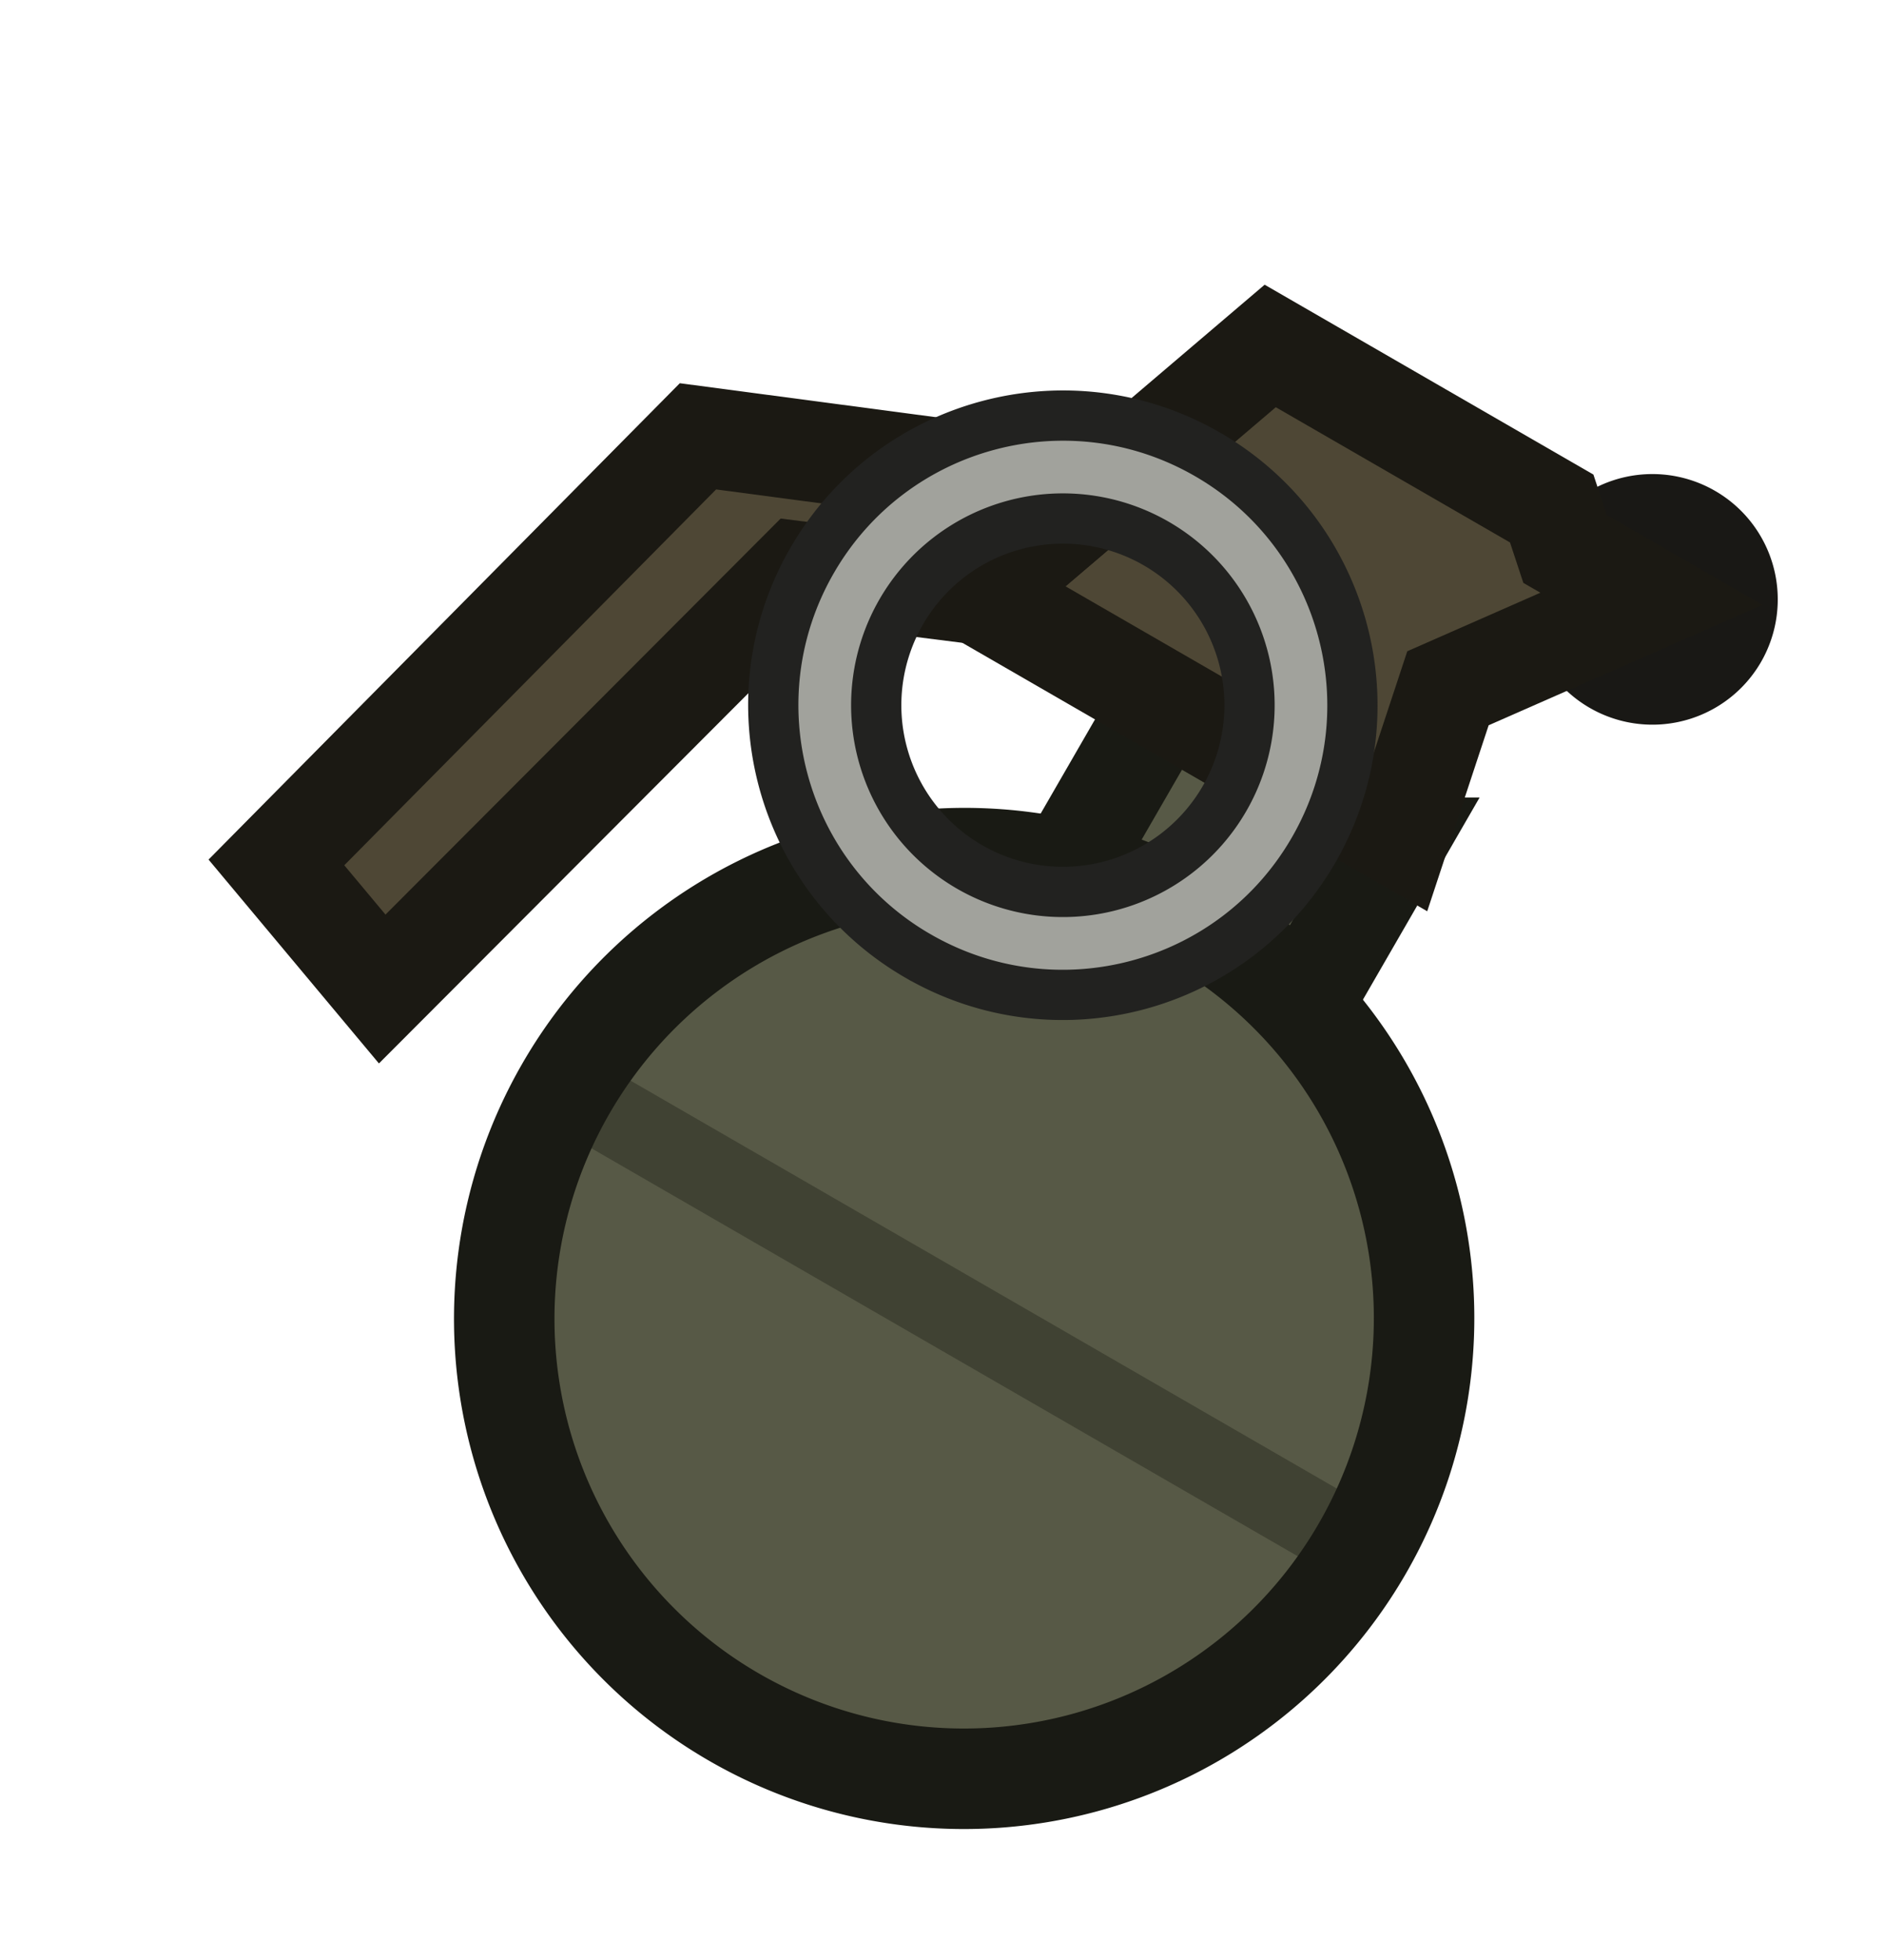 <svg xmlns="http://www.w3.org/2000/svg" width="75" height="78" fill="none"><path fill="#575946" stroke="#191A14" stroke-miterlimit="3.994" stroke-width="4" d="M46.756 28.148a.5.5 0 0 0-.683.183l-4.668 8.086a.5.5 0 0 0 .183.683l4.247 2.452 4.25 2.454a.5.5 0 0 0 .684-.183l4.668-8.085a.5.5 0 0 0-.183-.683z"/><path fill="#575946" d="M47.543 36.598a18.3 18.3 0 0 0-13.893-1.821 18.33 18.33 0 0 0-11.12 8.54 18.33 18.33 0 0 0-1.835 13.899 18.3 18.3 0 0 0 15.289 13.416 18.3 18.3 0 0 0 13.54-3.635A18.34 18.34 0 0 0 56.07 47.72a18.3 18.3 0 0 0-8.528-11.12"/><path fill="#404233" d="m54.956 60.243-31.591-18.24q-.405.582-.767 1.197l-.134.233q-.352.622-.654 1.263l31.591 18.24q.425-.61.8-1.255l.07-.119q.37-.647.685-1.32"/><path fill="#47443C" stroke="#191815" stroke-miterlimit="3.994" stroke-width="4" d="M63.192 22.359a2.98 2.98 0 0 0 .218 3.313 2.993 2.993 0 0 0 4.96-.323 2.987 2.987 0 0 0-1.095-4.082 2.99 2.99 0 0 0-3.315.216 3 3 0 0 0-.768.876Z"/><path fill="#4E4735" stroke="#1B1913" stroke-linecap="square" stroke-miterlimit="3.994" stroke-width="4" d="m61.772 20.237.531 1.609 3.437 1.984-8.098 3.56-1.954 5.914-9.745-5.626-6.981-4.03 11.604-9.88z"/><path fill="#4E4735" stroke="#1B1913" stroke-miterlimit="3.994" stroke-width="4" d="m43.84 19.494-16.055-2.13-16.781 16.957 4.212 5.038L31.8 22.743l7.161.905z"/><path stroke="#191A14" stroke-miterlimit="3.994" stroke-width="4" d="M47.543 36.598a18.3 18.3 0 0 0-13.893-1.821 18.33 18.33 0 0 0-11.12 8.54 18.33 18.33 0 0 0-1.835 13.899 18.3 18.3 0 0 0 15.289 13.416 18.3 18.3 0 0 0 13.54-3.635A18.34 18.34 0 0 0 56.07 47.72a18.3 18.3 0 0 0-8.528-11.12Z"/><path fill="#A1A29C" fill-rule="evenodd" stroke="#222220" stroke-miterlimit="3.994" stroke-width="2" d="M36.55 38.047c5.512 3.183 12.56 1.294 15.743-4.219 3.182-5.512 1.294-12.56-4.218-15.743S35.514 16.79 32.33 22.303s-1.294 12.562 4.218 15.744Zm2.047-3.547a7.43 7.43 0 1 0 7.43-12.87 7.43 7.43 0 1 0-7.43 12.87Z" clip-rule="evenodd"/></svg>